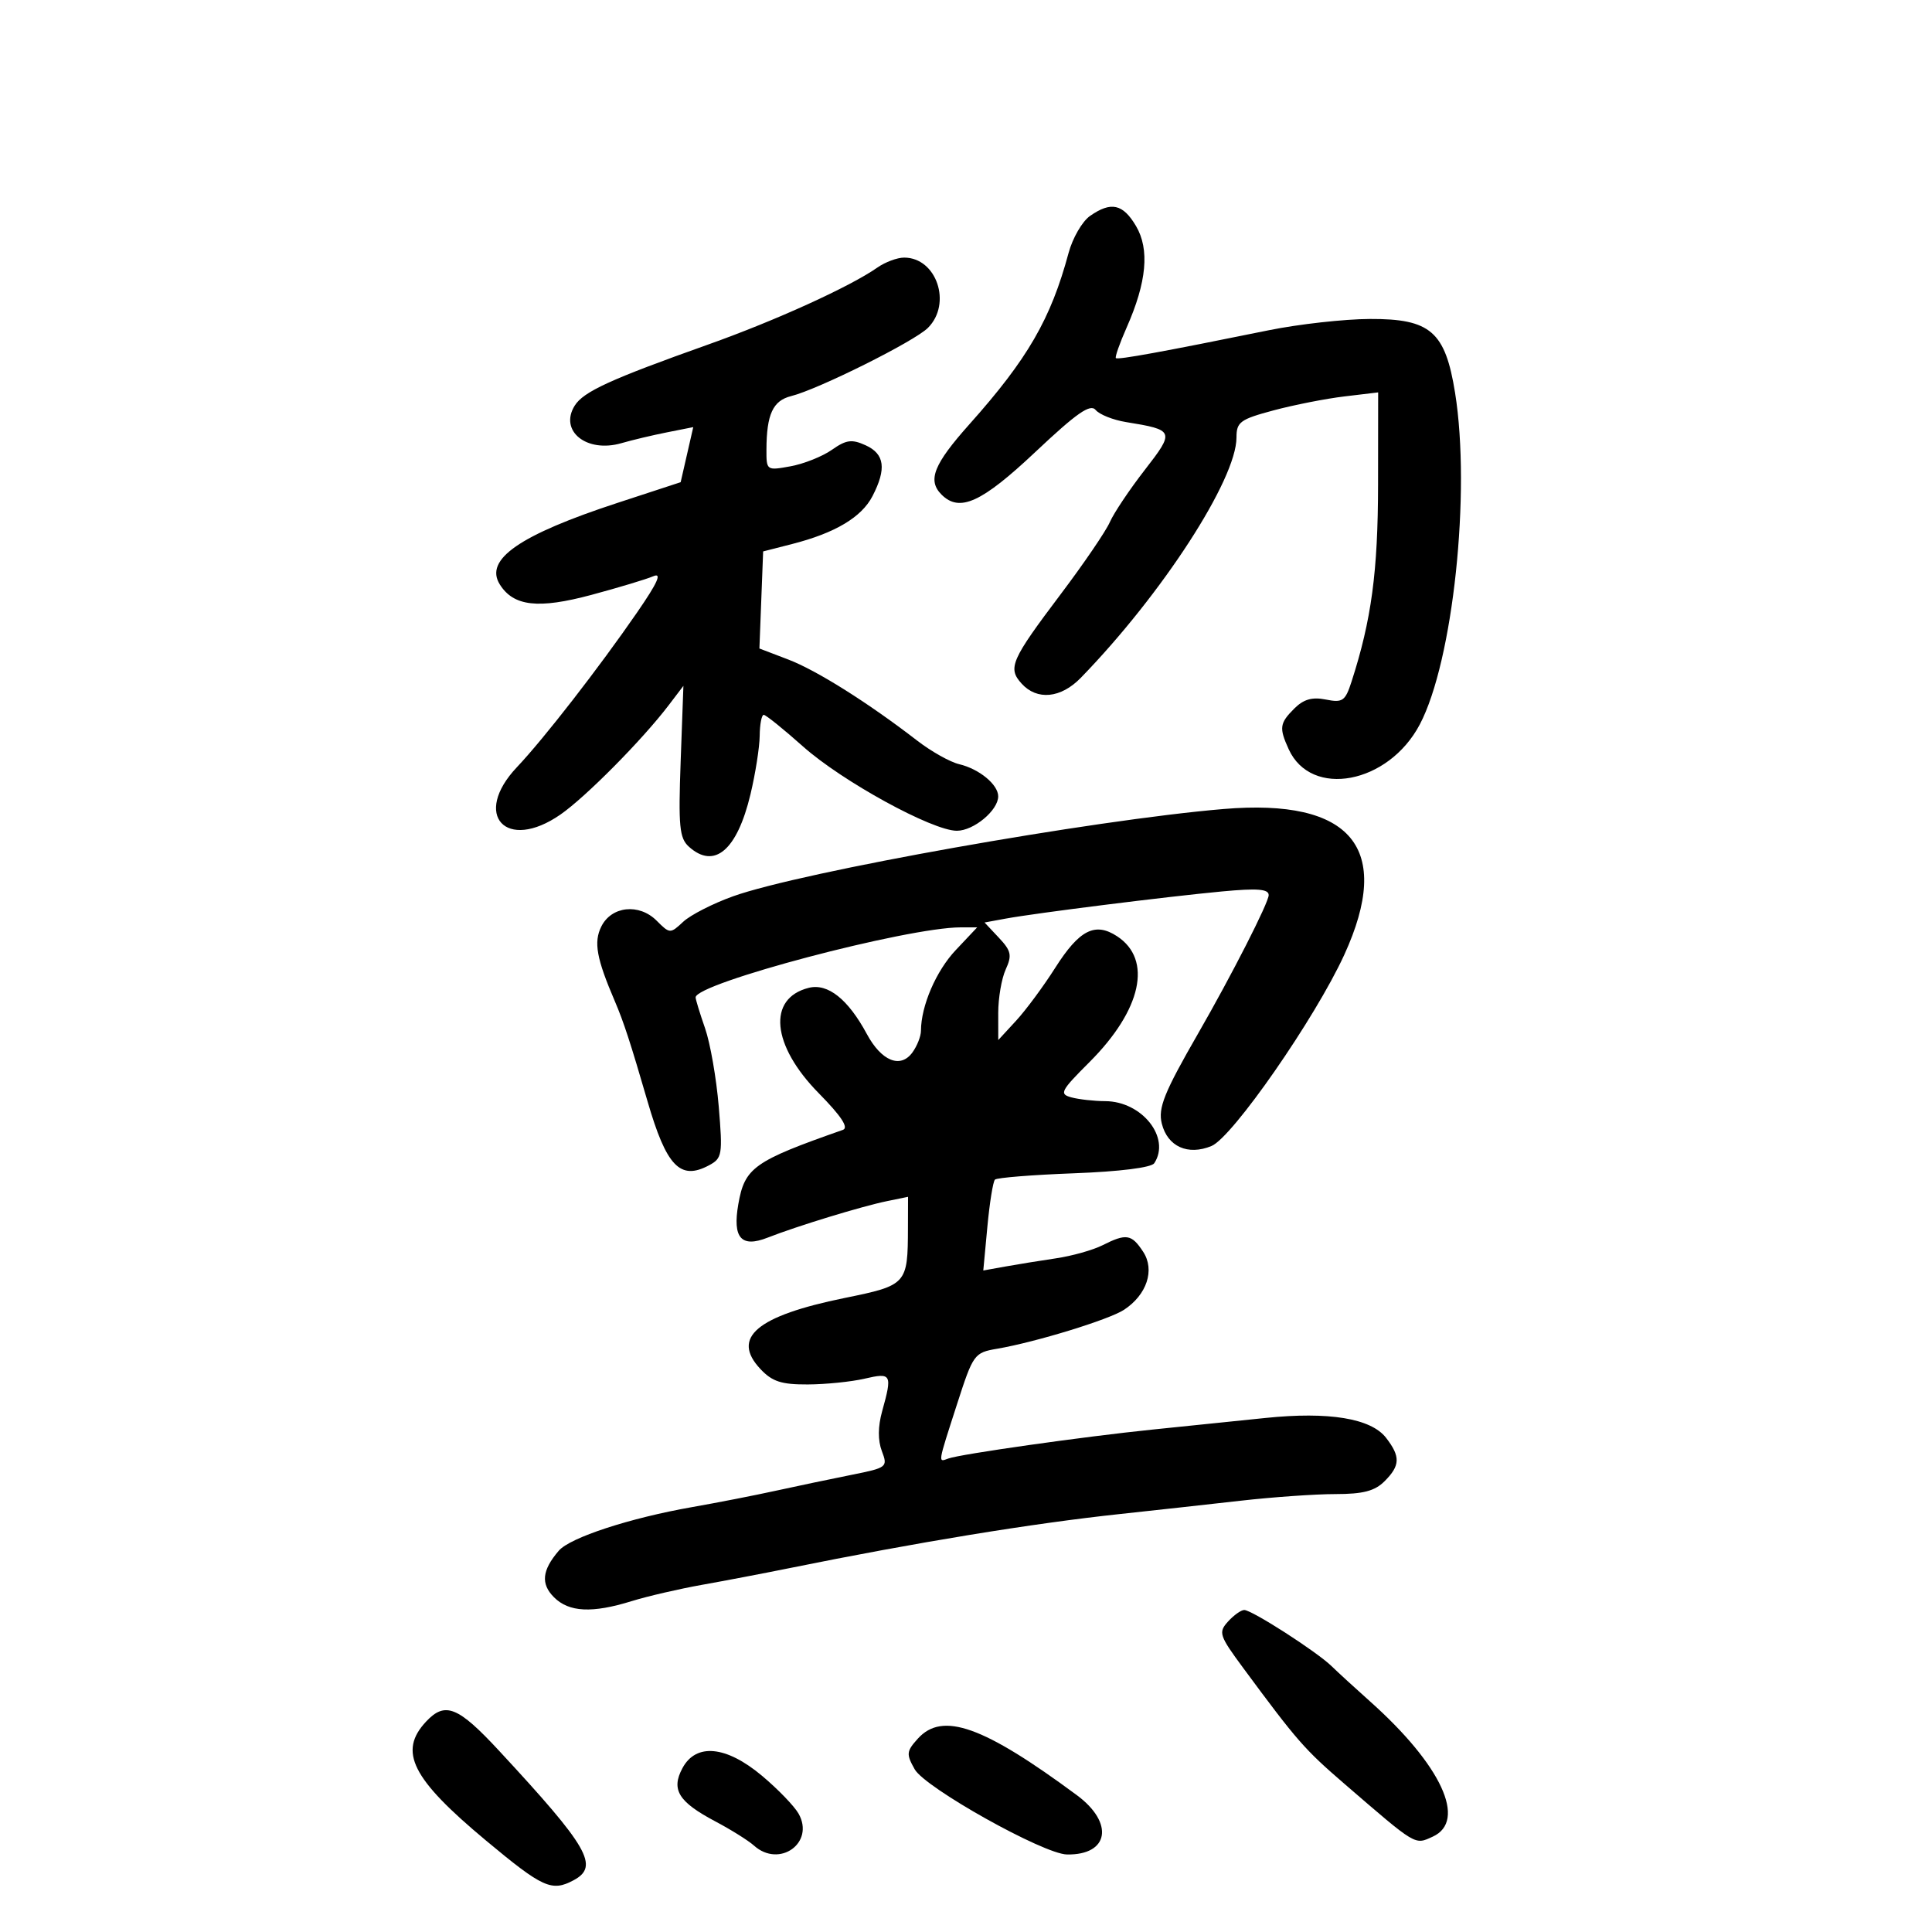 <svg xmlns="http://www.w3.org/2000/svg" width="300" height="300" viewBox="0 0 300 300" version="1.1">
	<path d="M 169.252 33.536 C 168.046 34.381, 166.549 36.969, 165.926 39.286 C 163.173 49.524, 159.577 55.739, 150.559 65.846 C 144.968 72.111, 143.984 74.584, 146.200 76.800 C 149.003 79.603, 152.415 78.052, 160.782 70.172 C 167.215 64.112, 169.302 62.659, 170.132 63.659 C 170.720 64.368, 172.843 65.214, 174.850 65.539 C 182.377 66.761, 182.445 66.936, 177.738 73 C 175.390 76.025, 172.959 79.659, 172.335 81.076 C 171.712 82.493, 168.302 87.497, 164.758 92.196 C 156.976 102.513, 156.443 103.727, 158.631 106.145 C 161.031 108.796, 164.730 108.436, 167.827 105.250 C 180.462 92.252, 192 74.441, 192 67.935 C 192 65.528, 192.569 65.111, 197.750 63.724 C 200.912 62.877, 205.863 61.903, 208.750 61.558 L 214 60.931 213.985 75.216 C 213.971 88.759, 212.958 96.287, 209.862 105.853 C 208.887 108.867, 208.483 109.147, 205.868 108.624 C 203.753 108.201, 202.418 108.582, 200.979 110.021 C 198.693 112.307, 198.595 113.018, 200.110 116.343 C 203.599 123.999, 215.591 121.734, 220.461 112.499 C 225.625 102.704, 228.420 76.457, 225.944 61 C 224.419 51.482, 222.125 49.491, 212.725 49.529 C 208.751 49.544, 201.675 50.334, 197 51.284 C 180.432 54.649, 173.567 55.900, 173.273 55.606 C 173.110 55.443, 173.861 53.308, 174.943 50.862 C 178.066 43.801, 178.535 38.715, 176.397 35.095 C 174.363 31.652, 172.517 31.249, 169.252 33.536 M 136.235 41.548 C 132.009 44.508, 120.438 49.773, 110 53.485 C 94.790 58.894, 90.598 60.813, 89.240 62.987 C 86.785 66.919, 91.100 70.381, 96.500 68.813 C 98.150 68.333, 101.333 67.577, 103.574 67.132 L 107.648 66.324 106.670 70.599 L 105.692 74.875 95.915 78.077 C 80.668 83.071, 75.175 86.873, 77.609 90.750 C 79.744 94.152, 83.572 94.591, 91.822 92.377 C 96.045 91.244, 100.373 89.940, 101.440 89.479 C 102.833 88.877, 102.130 90.454, 98.948 95.070 C 92.993 103.708, 84.467 114.689, 80.271 119.123 C 73.252 126.540, 78.572 132.341, 87.022 126.485 C 90.954 123.760, 99.749 114.876, 103.837 109.500 L 106.119 106.500 105.693 118.216 C 105.326 128.309, 105.502 130.144, 106.962 131.466 C 110.919 135.046, 114.454 132.047, 116.532 123.346 C 117.300 120.131, 117.945 116.037, 117.964 114.250 C 117.984 112.463, 118.265 111, 118.590 111 C 118.914 111, 121.657 113.208, 124.686 115.907 C 130.753 121.315, 144.777 129, 148.578 129 C 151.196 129, 155 125.834, 155 123.655 C 155 121.827, 152.052 119.399, 148.937 118.662 C 147.528 118.329, 144.603 116.688, 142.437 115.016 C 134.790 109.112, 126.815 104.095, 122.394 102.407 L 117.921 100.698 118.211 93.162 L 118.500 85.625 123 84.474 C 129.683 82.765, 133.782 80.322, 135.483 77.033 C 137.676 72.791, 137.367 70.488, 134.423 69.147 C 132.270 68.166, 131.407 68.281, 129.173 69.848 C 127.703 70.879, 124.813 72.031, 122.750 72.407 C 119.035 73.084, 119 73.060, 119.014 69.795 C 119.036 64.333, 120.016 62.212, 122.844 61.507 C 127.062 60.455, 141.993 53.007, 144.091 50.909 C 147.854 47.146, 145.431 40, 140.394 40 C 139.322 40, 137.450 40.697, 136.235 41.548 M 190 125.622 C 169.607 127.338, 124.410 135.382, 113.824 139.179 C 110.701 140.298, 107.223 142.075, 106.094 143.127 C 104.069 145.013, 104.011 145.011, 101.960 142.960 C 99.236 140.236, 94.946 140.693, 93.369 143.875 C 92.164 146.305, 92.622 148.824, 95.484 155.500 C 96.837 158.657, 97.915 161.958, 100.544 171 C 103.488 181.125, 105.619 183.345, 110.097 180.948 C 112.142 179.854, 112.231 179.316, 111.606 171.822 C 111.240 167.442, 110.286 161.978, 109.485 159.679 C 108.684 157.381, 108.023 155.221, 108.015 154.880 C 107.963 152.696, 140.867 144, 149.178 144 L 151.736 144 148.407 147.530 C 145.355 150.766, 143.019 156.183, 143.006 160.059 C 143.003 160.916, 142.403 162.434, 141.674 163.431 C 139.819 165.968, 136.869 164.770, 134.602 160.559 C 131.690 155.153, 128.540 152.648, 125.584 153.390 C 119.118 155.012, 119.809 162.311, 127.134 169.752 C 130.638 173.311, 131.825 175.116, 130.881 175.447 C 117.045 180.301, 115.636 181.303, 114.643 187 C 113.730 192.241, 115.097 193.792, 119.205 192.177 C 123.730 190.397, 133.814 187.314, 137.750 186.507 L 141 185.841 140.986 190.671 C 140.962 199.425, 140.823 199.578, 131.162 201.548 C 117.487 204.337, 113.495 207.705, 118.080 212.585 C 119.909 214.532, 121.332 214.995, 125.424 214.976 C 128.216 214.963, 132.188 214.560, 134.250 214.081 C 138.442 213.108, 138.582 213.366, 136.978 219.141 C 136.317 221.517, 136.303 223.666, 136.935 225.330 C 137.879 227.812, 137.757 227.907, 132.202 229.018 C 129.066 229.645, 123.800 230.750, 120.500 231.473 C 117.200 232.197, 111.350 233.341, 107.500 234.016 C 97.825 235.711, 88.517 238.754, 86.768 240.793 C 84.160 243.834, 83.942 245.942, 86.023 248.023 C 88.346 250.346, 91.949 250.526, 98.072 248.626 C 100.507 247.870, 105.425 246.730, 109 246.093 C 112.575 245.456, 118.650 244.296, 122.500 243.516 C 142.424 239.478, 160.281 236.555, 174 235.087 C 179.225 234.527, 187.601 233.604, 192.613 233.035 C 197.626 232.466, 204.263 232, 207.363 232 C 211.667 232, 213.473 231.527, 215 230 C 217.433 227.567, 217.480 226.179, 215.228 223.264 C 212.893 220.241, 206.348 219.164, 196.500 220.181 C 192.100 220.635, 184.225 221.444, 179 221.979 C 168.259 223.079, 149.139 225.789, 147.250 226.480 C 145.636 227.070, 145.579 227.429, 148.591 218.090 C 151.119 210.253, 151.272 210.041, 154.841 209.431 C 160.801 208.413, 172.200 204.915, 174.529 203.389 C 178.085 201.059, 179.362 197.202, 177.511 194.377 C 175.711 191.630, 174.896 191.498, 171.200 193.361 C 169.715 194.109, 166.475 195.021, 164 195.388 C 161.525 195.754, 157.967 196.330, 156.092 196.668 L 152.684 197.282 153.318 190.499 C 153.666 186.768, 154.196 183.471, 154.495 183.171 C 154.795 182.872, 160.318 182.429, 166.770 182.187 C 173.874 181.920, 178.790 181.304, 179.235 180.623 C 181.818 176.673, 177.342 171.011, 171.615 170.986 C 169.902 170.979, 167.546 170.717, 166.380 170.404 C 164.439 169.883, 164.676 169.419, 169.184 164.912 C 177.277 156.819, 178.989 149.004, 173.462 145.383 C 170.039 143.140, 167.597 144.388, 163.847 150.293 C 162.029 153.157, 159.296 156.850, 157.775 158.500 L 155.009 161.500 155.005 157.297 C 155.002 154.985, 155.524 151.943, 156.165 150.537 C 157.168 148.336, 157.021 147.651, 155.106 145.613 L 152.881 143.245 156.191 142.636 C 160.863 141.777, 181.127 139.233, 189.750 138.423 C 195.243 137.907, 197 138.044, 197 138.990 C 197 140.158, 191.248 151.439, 186.032 160.500 C 180.762 169.656, 179.797 172.054, 180.406 174.481 C 181.301 178.046, 184.459 179.467, 188.122 177.950 C 191.380 176.600, 204.247 158.071, 208.737 148.262 C 216.323 131.694, 209.910 123.946, 190 125.622 M 190.681 251.800 C 189.159 253.481, 189.317 253.957, 193.080 259.050 C 201.428 270.348, 202.553 271.635, 208.771 277 C 220.031 286.714, 219.644 286.483, 222.471 285.195 C 227.846 282.746, 223.821 274.074, 212.710 264.167 C 210.448 262.150, 207.772 259.697, 206.764 258.716 C 204.450 256.463, 194.394 250, 193.203 250 C 192.712 250, 191.577 250.810, 190.681 251.800 M 66.183 267.305 C 61.804 271.966, 63.920 276.178, 75.482 285.813 C 84.285 293.149, 85.676 293.779, 89.066 291.965 C 93.101 289.805, 91.410 286.865, 77.501 271.861 C 71.125 264.983, 69.122 264.176, 66.183 267.305 M 142.531 269.966 C 140.744 271.941, 140.699 272.371, 142.033 274.736 C 143.657 277.614, 162.030 287.894, 165.668 287.960 C 172.206 288.080, 173.046 283.069, 167.213 278.753 C 152.694 268.011, 146.345 265.751, 142.531 269.966 M 105.965 274.565 C 104.178 277.904, 105.352 279.797, 111.090 282.833 C 113.516 284.116, 116.210 285.804, 117.079 286.583 C 121.022 290.122, 126.563 286.155, 124.004 281.625 C 123.344 280.456, 120.792 277.813, 118.333 275.750 C 112.757 271.072, 108.075 270.623, 105.965 274.565" stroke="none" fill="black" fill-rule="evenodd"/>
</svg>